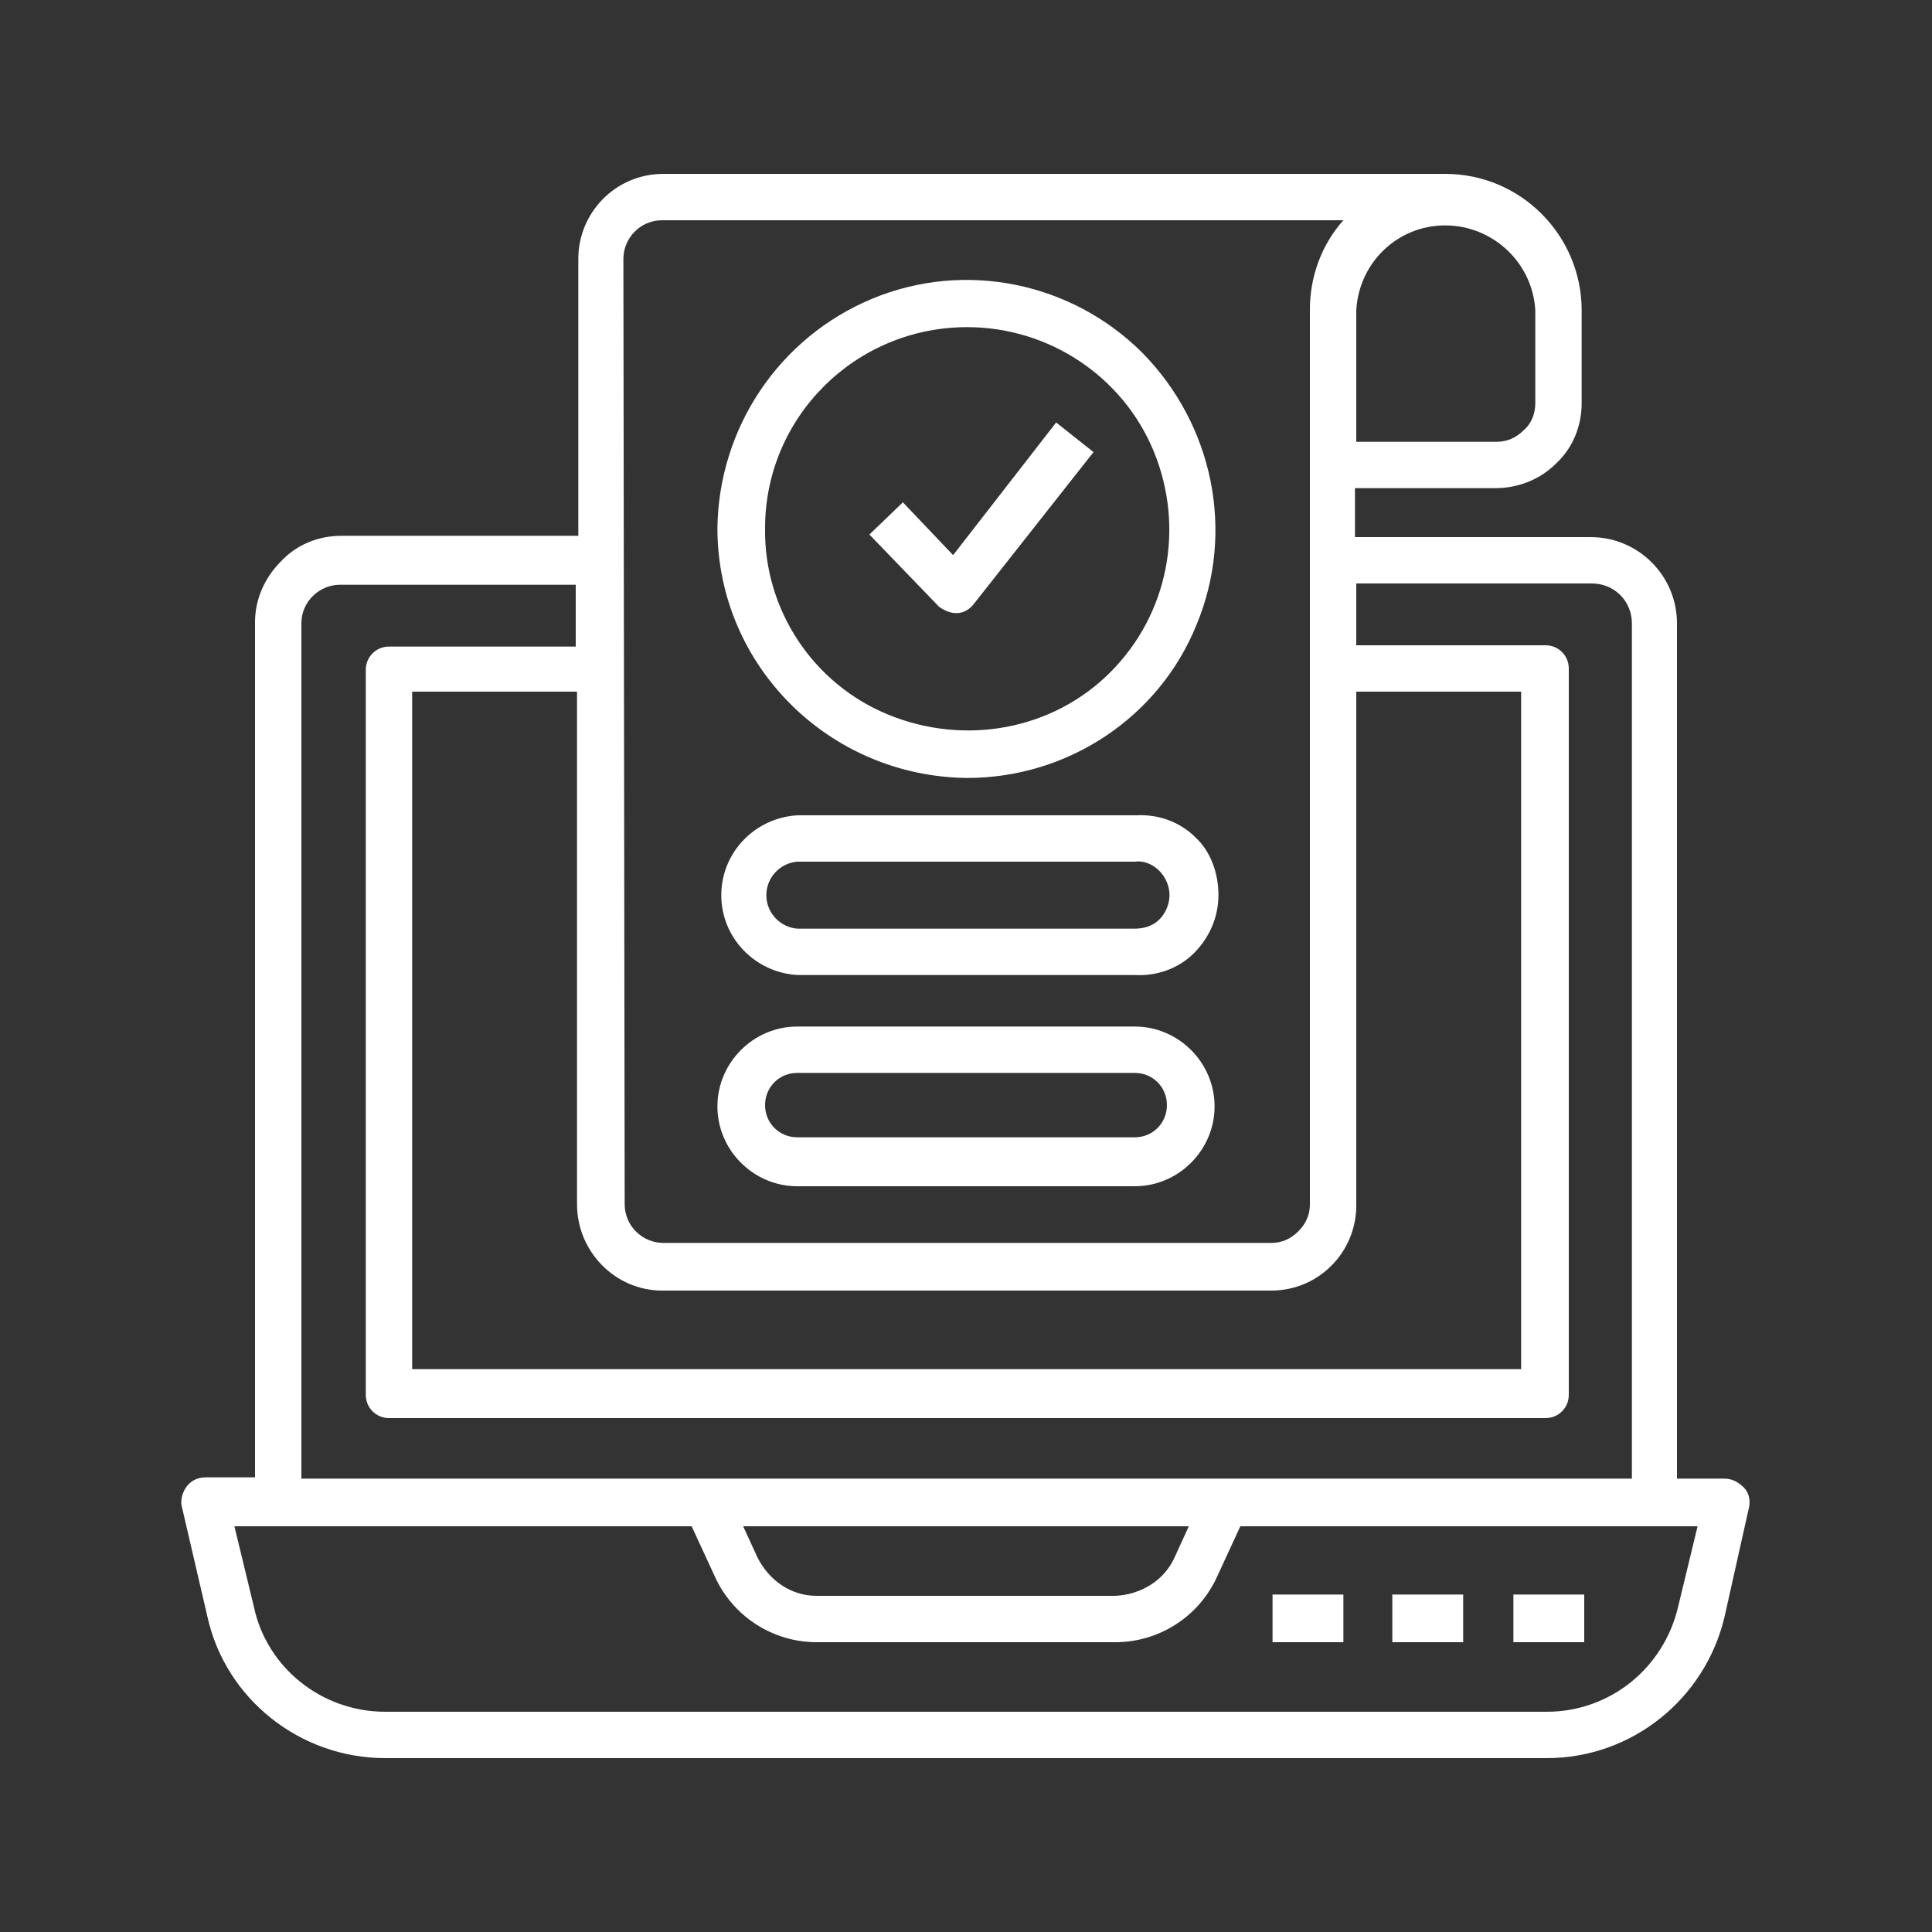 <svg width="150" height="150" viewBox="0 0 150 150" fill="none" xmlns="http://www.w3.org/2000/svg">
<rect x="0" y="0" width="150" height="150" fill="#333333" stroke="none"/>
<g id="Registration">
<path id="Vector" d="M16.1 125.5C17.5 131.9 23.3 136.5 29.9 136.5H120.1C126.7 136.5 132.4 131.9 133.9 125.5L135.8 117C135.9 116.5 135.8 115.9 135.4 115.5C135 115.1 134.5 114.8 133.9 114.8H130.2V48.4C130.2 44.7 127.2 41.7 123.5 41.7H105.2V37.9H116.1C117.9 37.9 119.6 37.2 120.8 36C122.1 34.8 122.8 33.1 122.8 31.3V24.1C122.8 18.3 118.1 13.5 112.2 13.5H51.5C47.8 13.5 44.9 16.5 44.9 20.1V41.6H26.5C24.7 41.6 23 42.3 21.8 43.6C20.5 44.9 19.8 46.6 19.8 48.3V114.7H16C15.4 114.7 14.9 114.9 14.5 115.4C14.2 115.8 14 116.4 14.1 116.9L16.1 125.5ZM119.2 24.1V31.3C119.2 32.1 118.9 32.9 118.3 33.4C117.7 34 117 34.3 116.2 34.3H105.3V24.1C105.5 20.4 108.5 17.5 112.2 17.5C115.9 17.5 119 20.4 119.2 24.1ZM48.4 20.1C48.4 18.5 49.7 17.1 51.4 17.1H104.3C102.6 19 101.7 21.5 101.7 24V93.5C101.7 94.3 101.4 95 100.8 95.6C100.2 96.2 99.5 96.5 98.7 96.5H51.5C49.9 96.5 48.5 95.2 48.5 93.5L48.4 20.1ZM51.4 100.2H98.7C102.4 100.2 105.3 97.2 105.3 93.6V53.7H118.1V106.3H32V53.7H44.8V93.5C44.8 97.2 47.8 100.2 51.4 100.2ZM23.4 48.4C23.4 46.7 24.8 45.4 26.4 45.4H44.7V50.2H30.2C29.2 50.2 28.4 51 28.4 52V108.3C28.4 109.3 29.2 110.1 30.2 110.1H120C121 110.1 121.8 109.3 121.8 108.3V51.9C121.8 50.9 121 50.1 120 50.1H105.3V45.3H123.6C124.4 45.3 125.2 45.6 125.8 46.2C126.4 46.8 126.7 47.6 126.7 48.4V114.8H23.4V48.4ZM92.3 118.5L91.2 120.9C90.4 122.7 88.6 123.8 86.6 123.9H63.4C61.4 123.9 59.7 122.7 58.8 120.9L57.7 118.5H92.3ZM21.6 118.5H53.7L55.5 122.4C56.9 125.5 60 127.5 63.4 127.5H86.6C90 127.5 93.1 125.5 94.5 122.4L96.3 118.5H131.8L130.3 124.7C129.2 129.5 125 132.9 120.1 132.9H29.9C25 132.9 20.7 129.5 19.7 124.7L18.2 118.5H21.6ZM113.6 127.5H108.1V123.8H113.6V127.5ZM104.3 127.5H98.8V123.8H104.3V127.5ZM123 127.5H117.5V123.8H123V127.5ZM75.1 60.4C82.9 60.4 90 55.7 92.9 48.5C95.9 41.3 94.2 33 88.7 27.4C83.2 21.9 74.9 20.2 67.7 23.2C60.5 26.2 55.8 33.2 55.7 41C55.7 51.7 64.4 60.3 75.1 60.4ZM75.1 25.4C81.4 25.4 87.2 29.2 89.6 35.1C92 41 90.7 47.7 86.2 52.2C81.7 56.7 74.9 57.9 69 55.5C63.1 53.1 59.3 47.3 59.4 41C59.4 32.4 66.4 25.4 75.1 25.4ZM72.9 47.1L67.5 41.5L70.1 39L74 43.1L82 32.8L84.9 35.1L75.6 46.9C75.3 47.3 74.8 47.6 74.3 47.6H74.2C73.8 47.6 73.3 47.4 72.9 47.1ZM61.9 75.7H88.1C89.8 75.8 91.5 75.2 92.7 74C93.9 72.8 94.6 71.2 94.6 69.5C94.6 67.8 94 66.1 92.8 65C91.6 63.8 89.9 63.2 88.2 63.3H61.9C58.6 63.5 56 66.2 56 69.5C56 72.8 58.6 75.5 61.9 75.7ZM61.9 66.9H88.1C88.8 66.8 89.5 67.1 90 67.6C90.5 68.1 90.8 68.8 90.8 69.5C90.8 70.2 90.5 70.9 90 71.4C89.5 71.9 88.8 72.1 88.1 72.1H61.9C60.6 72 59.5 70.9 59.5 69.5C59.5 68.1 60.6 67 61.9 66.9ZM61.9 92.1H88.1C91.5 92.1 94.3 89.3 94.3 85.9C94.3 82.5 91.5 79.7 88.1 79.7H61.9C58.5 79.7 55.7 82.5 55.7 85.9C55.7 89.3 58.5 92.1 61.9 92.1ZM61.9 83.3H88.1C89.5 83.3 90.6 84.4 90.6 85.8C90.6 87.2 89.5 88.3 88.1 88.3H61.9C60.5 88.3 59.4 87.2 59.4 85.8C59.4 84.4 60.5 83.3 61.9 83.3Z" fill="white"/>
</g>
</svg>
